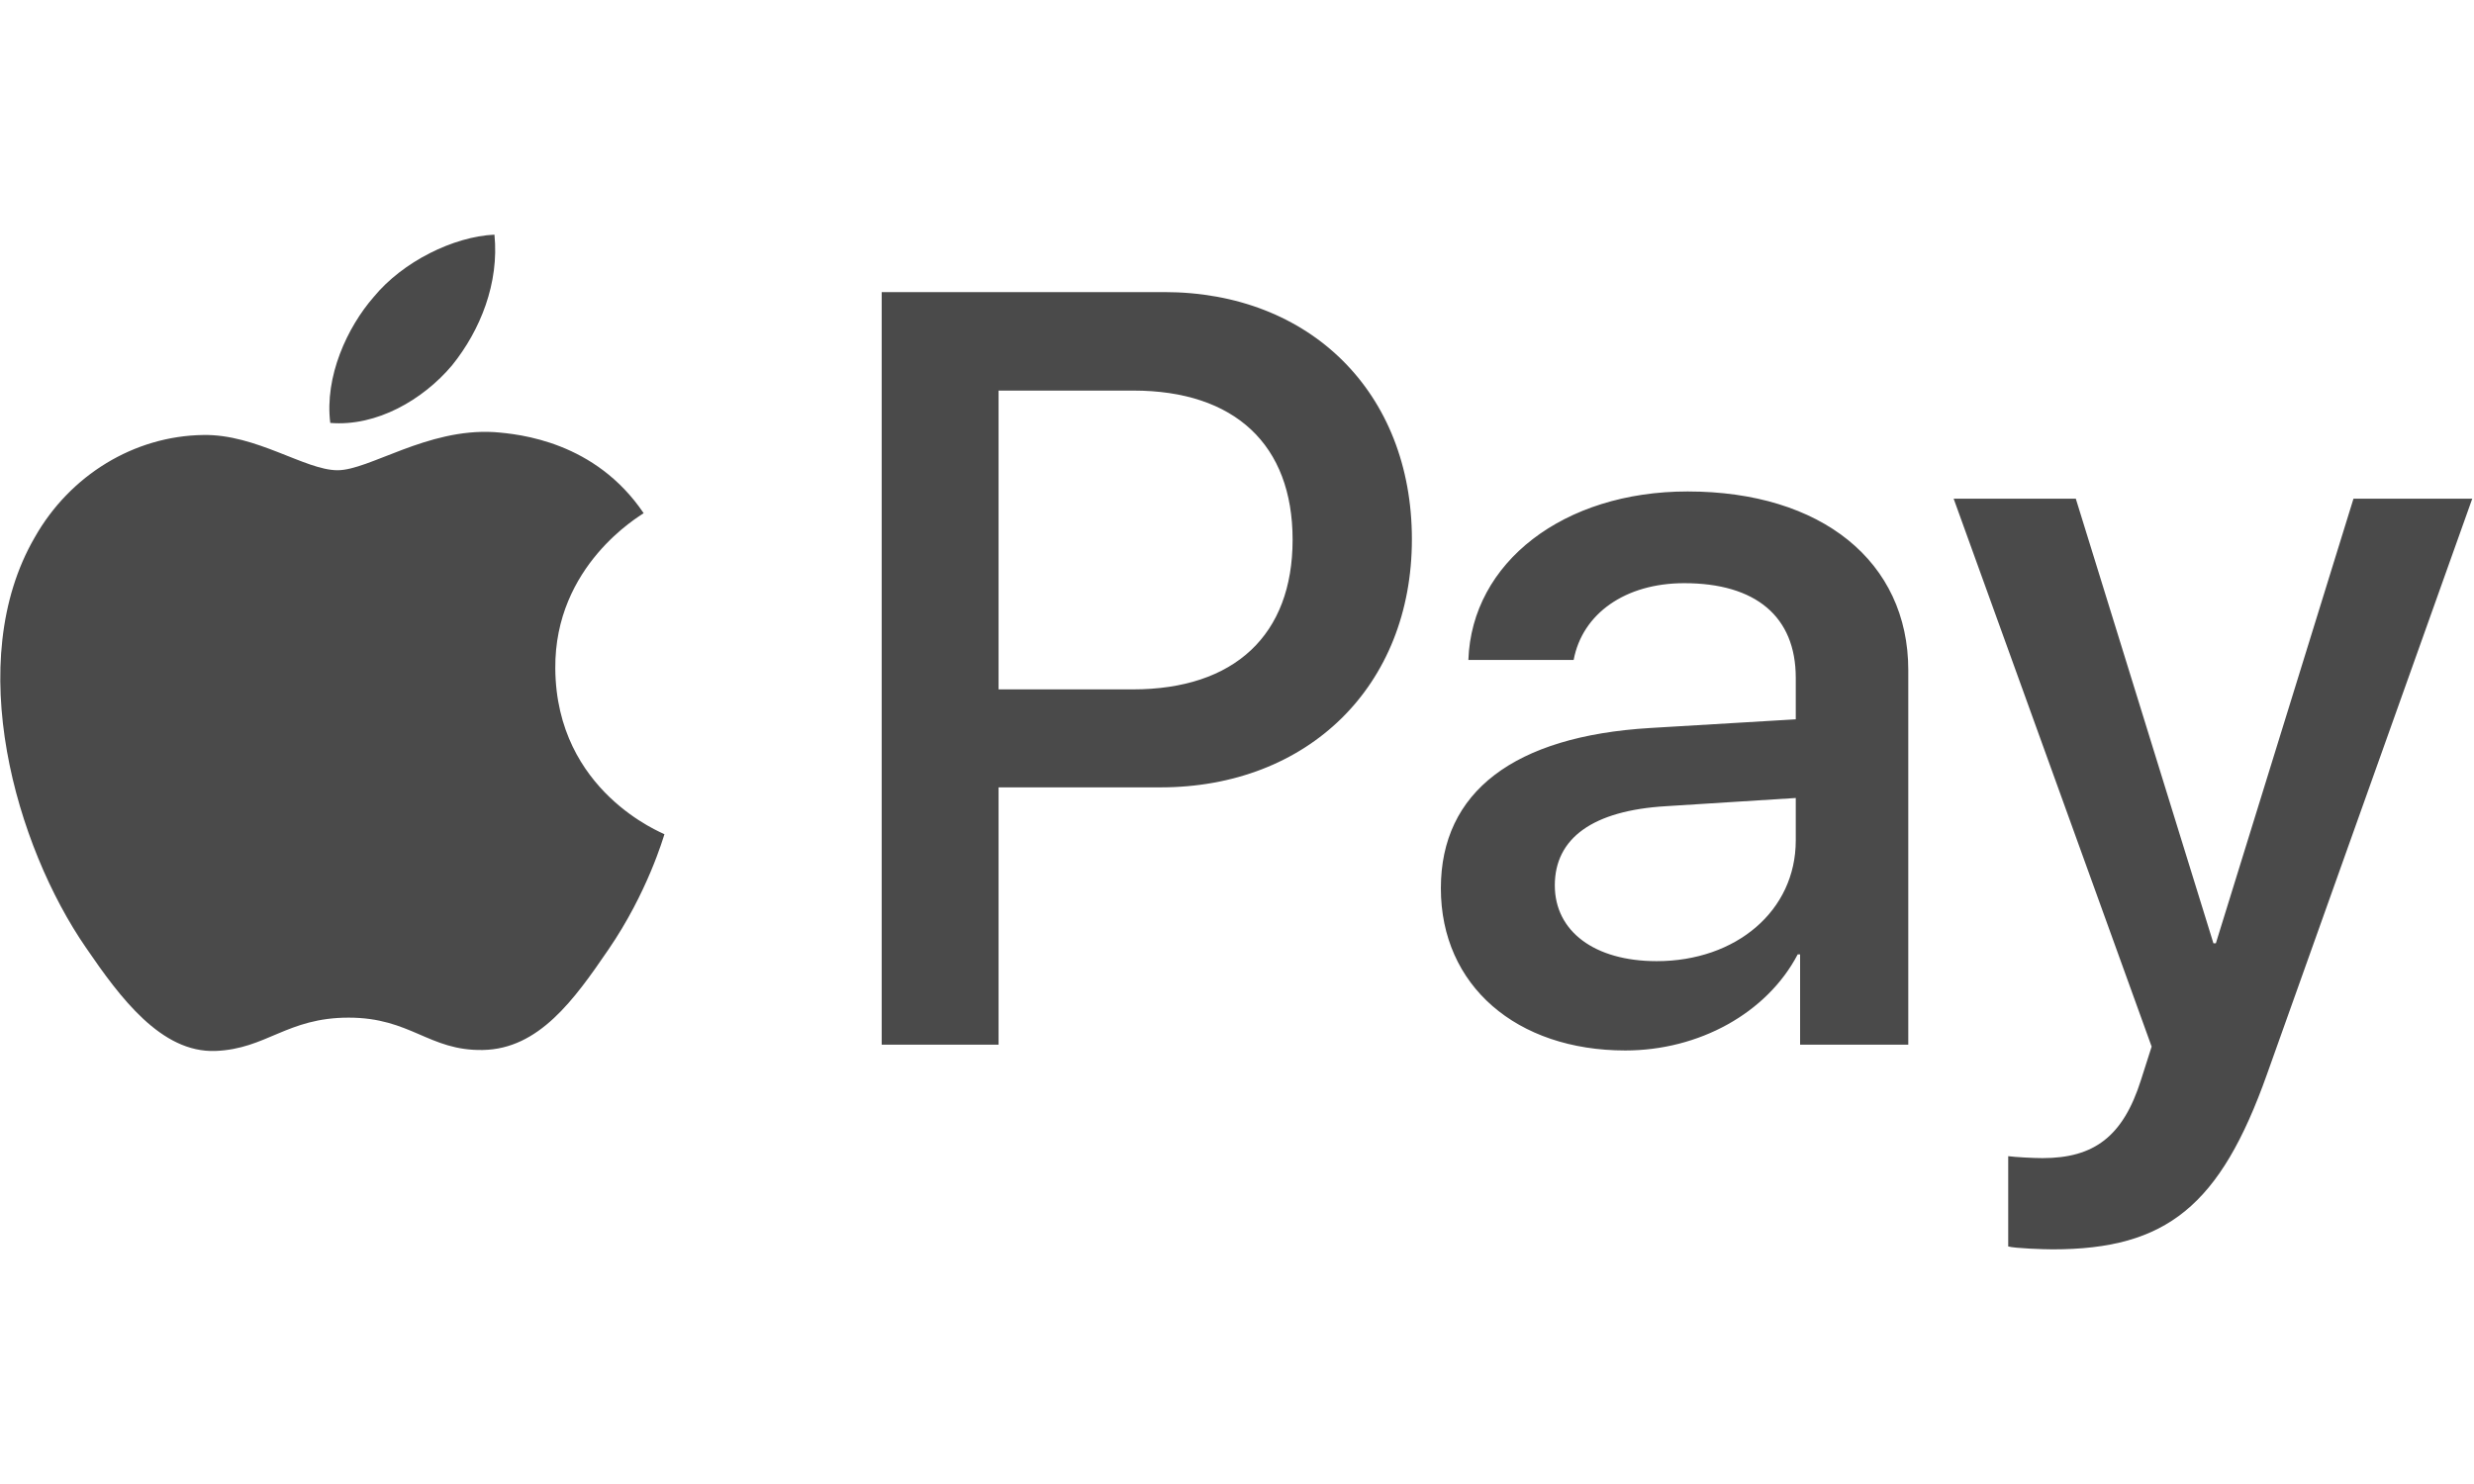 <svg width="100" height="60" viewBox="0 0 117 48" fill="none" xmlns="http://www.w3.org/2000/svg">
<g clip-path="url(#clip0_1_95)">
<path d="M21.374 6.188C20.004 7.81 17.812 9.088 15.619 8.906C15.345 6.714 16.419 4.384 17.675 2.946C19.045 1.279 21.442 0.091 23.383 0C23.612 2.284 22.721 4.521 21.374 6.188ZM23.361 9.34C20.186 9.157 17.469 11.144 15.962 11.144C14.432 11.144 12.126 9.431 9.614 9.477C6.348 9.522 3.311 11.372 1.644 14.318C-1.781 20.209 0.754 28.932 4.065 33.728C5.686 36.103 7.627 38.706 10.185 38.615C12.605 38.523 13.564 37.039 16.487 37.039C19.433 37.039 20.278 38.615 22.835 38.569C25.484 38.523 27.151 36.194 28.773 33.819C30.622 31.125 31.376 28.499 31.422 28.362C31.376 28.316 26.306 26.375 26.261 20.529C26.215 15.642 30.257 13.313 30.44 13.176C28.156 9.796 24.594 9.431 23.361 9.34ZM41.697 2.717V38.318H47.224V26.146H54.873C61.861 26.146 66.771 21.351 66.771 14.409C66.771 7.467 61.952 2.717 55.056 2.717H41.697ZM47.224 7.376H53.595C58.39 7.376 61.13 9.933 61.13 14.432C61.13 18.93 58.39 21.511 53.572 21.511H47.224V7.376ZM76.864 38.592C80.335 38.592 83.555 36.834 85.016 34.048H85.13V38.318H90.246V20.598C90.246 15.46 86.135 12.148 79.81 12.148C73.941 12.148 69.602 15.505 69.442 20.118H74.421C74.832 17.926 76.864 16.487 79.65 16.487C83.029 16.487 84.925 18.063 84.925 20.963V22.927L78.028 23.338C71.612 23.726 68.141 26.352 68.141 30.919C68.141 35.532 71.726 38.592 76.864 38.592ZM78.348 34.367C75.403 34.367 73.53 32.952 73.53 30.782C73.53 28.544 75.334 27.243 78.782 27.037L84.925 26.649V28.658C84.925 31.992 82.093 34.367 78.348 34.367ZM97.073 48C102.462 48 104.997 45.945 107.212 39.711L116.917 12.491H111.3L104.792 33.522H104.677L98.169 12.491H92.392L101.755 38.409L101.252 39.985C100.407 42.657 99.037 43.684 96.594 43.684C96.16 43.684 95.315 43.638 94.972 43.593V47.863C95.292 47.954 96.662 48 97.073 48Z" fill="#4A4A4A"/>
</g>
<defs>
<clipPath id="clip0_1_95">
<rect width="116.917" height="48" fill="white"/>
</clipPath>
</defs>
</svg>

